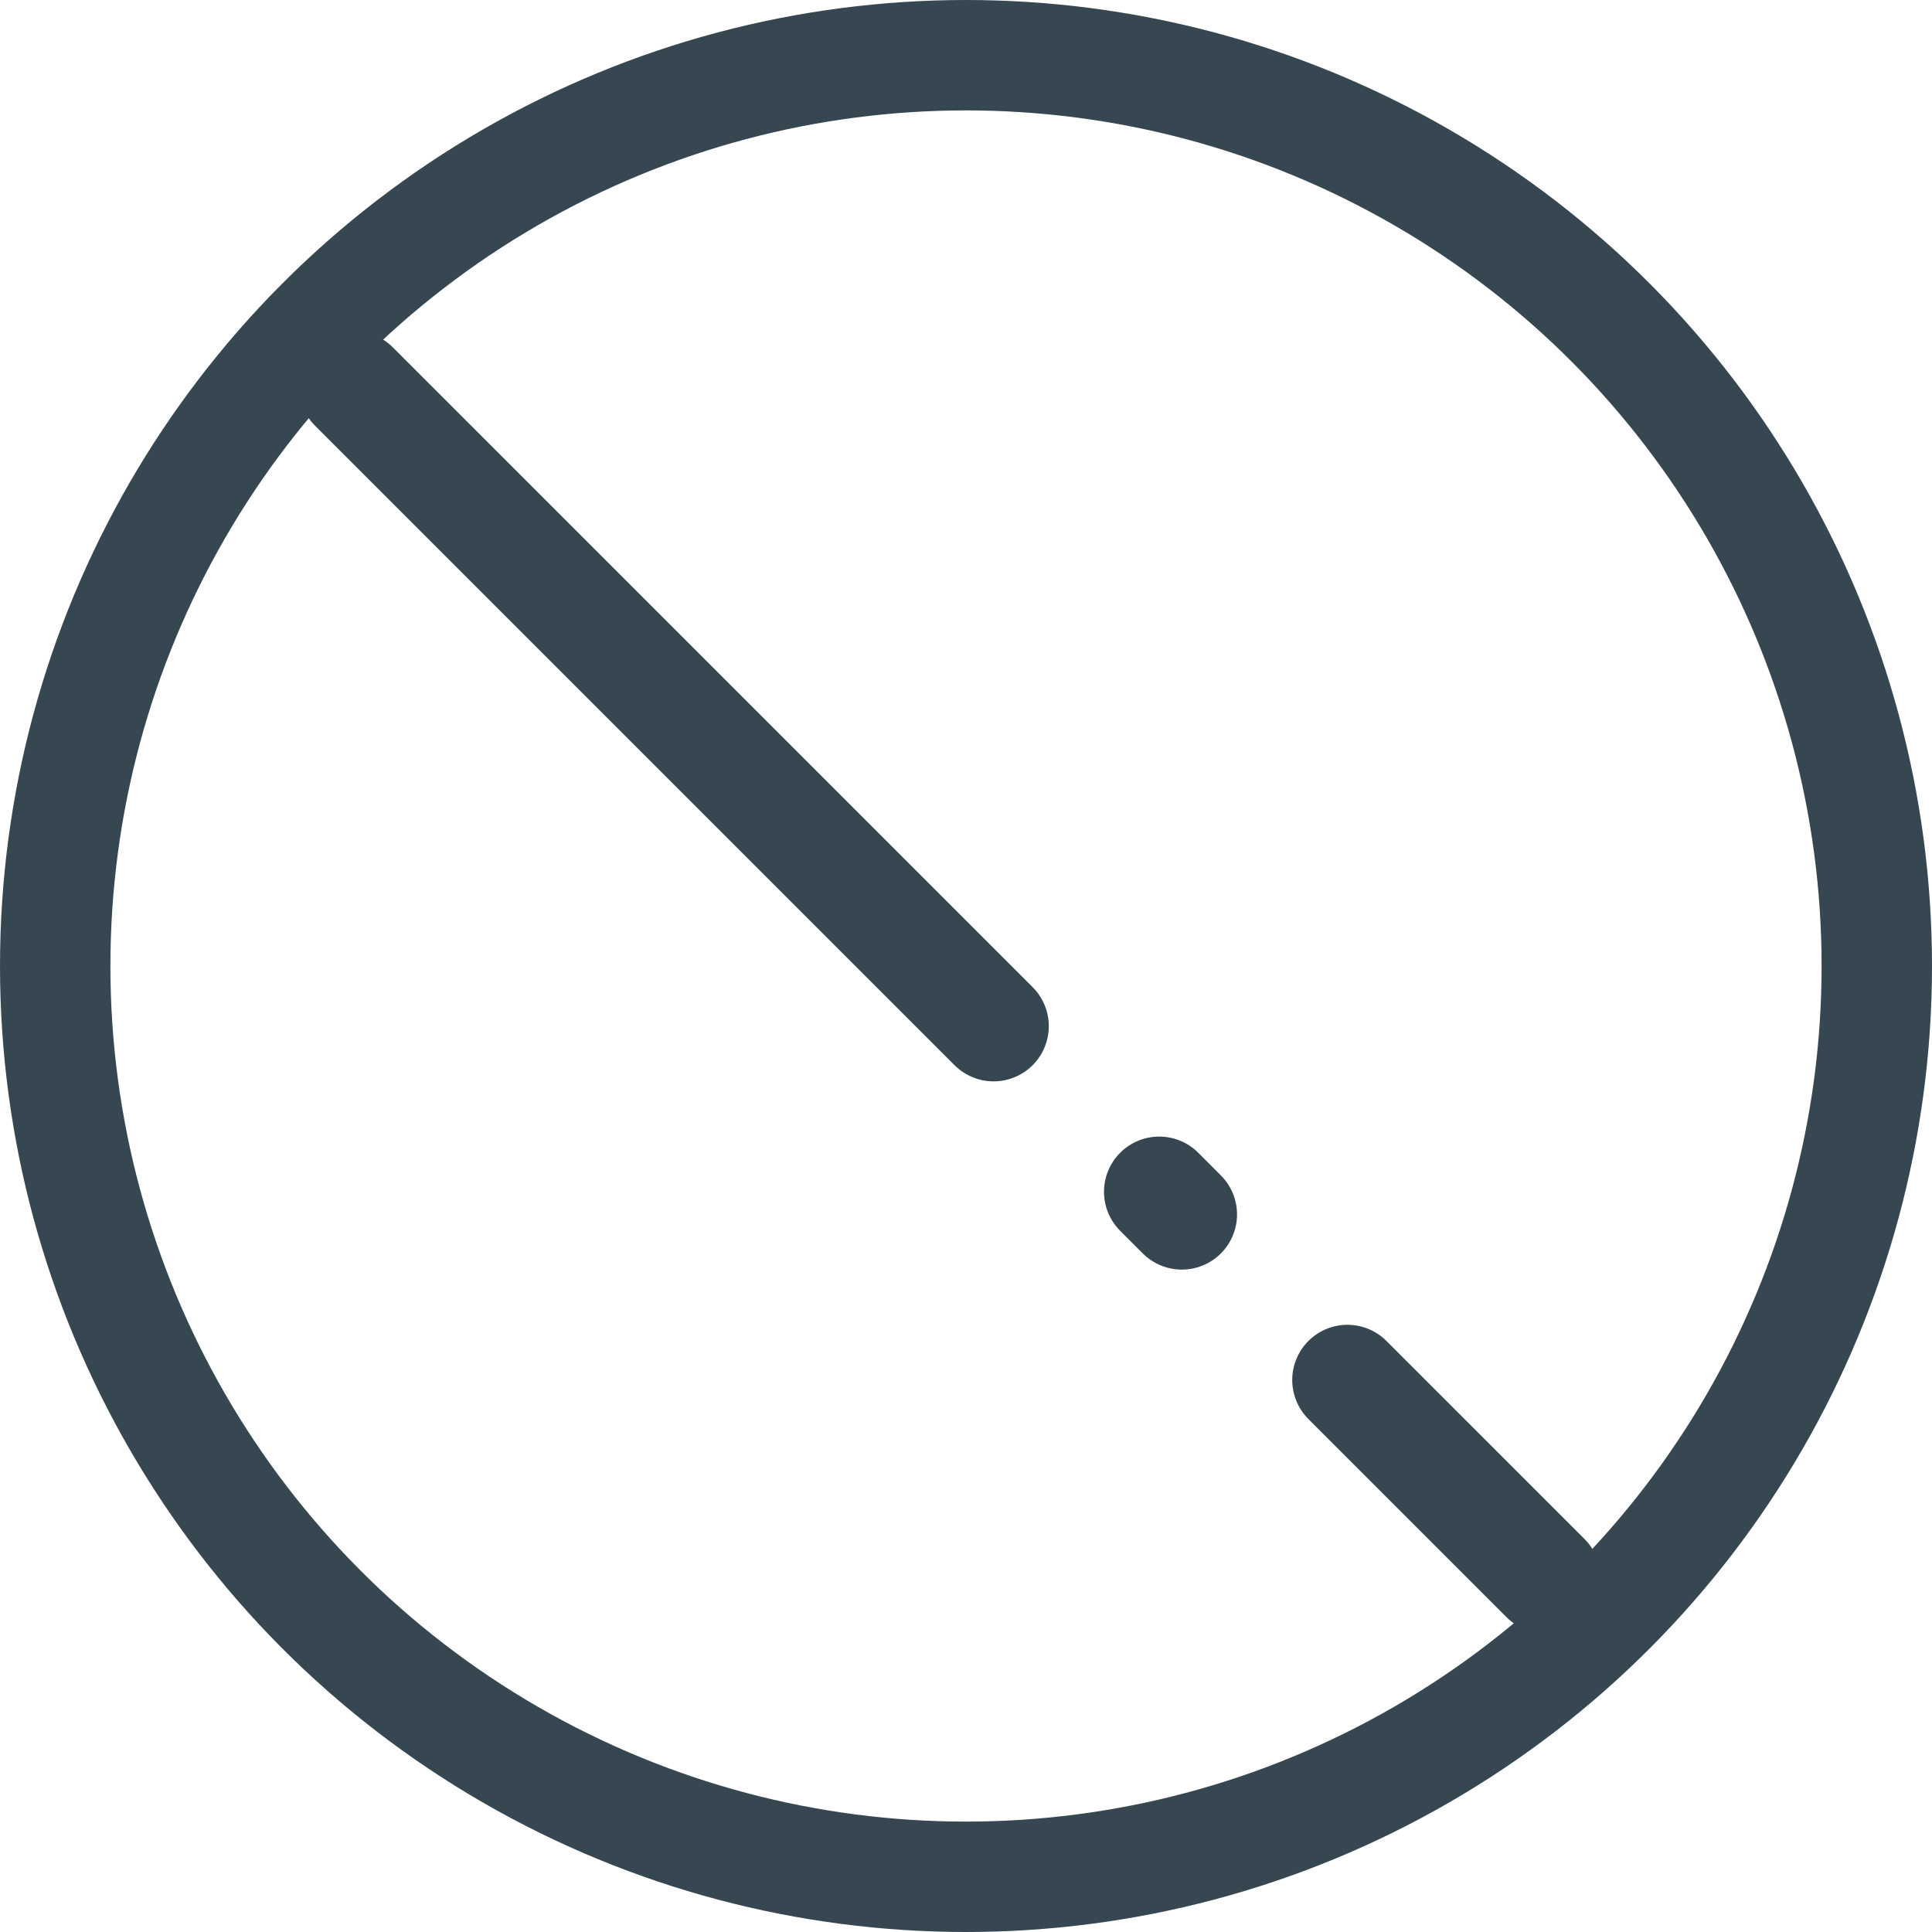 <svg id="Ebene_1" data-name="Ebene 1" xmlns="http://www.w3.org/2000/svg" viewBox="0 0 35 35"><defs><style>.cls-1,.cls-2{fill:none;stroke:#364751;stroke-width:2px;}.cls-2{stroke-linecap:round;}</style></defs><circle class="cls-1" cx="17.5" cy="17.5" r="16.5"/><line class="cls-2" x1="6.41" y1="7" x2="18" y2="18.59"/><line class="cls-2" x1="24.41" y1="25" x2="28" y2="28.59"/><line class="cls-2" x1="21.41" y1="22" x2="21" y2="21.59"/></svg>